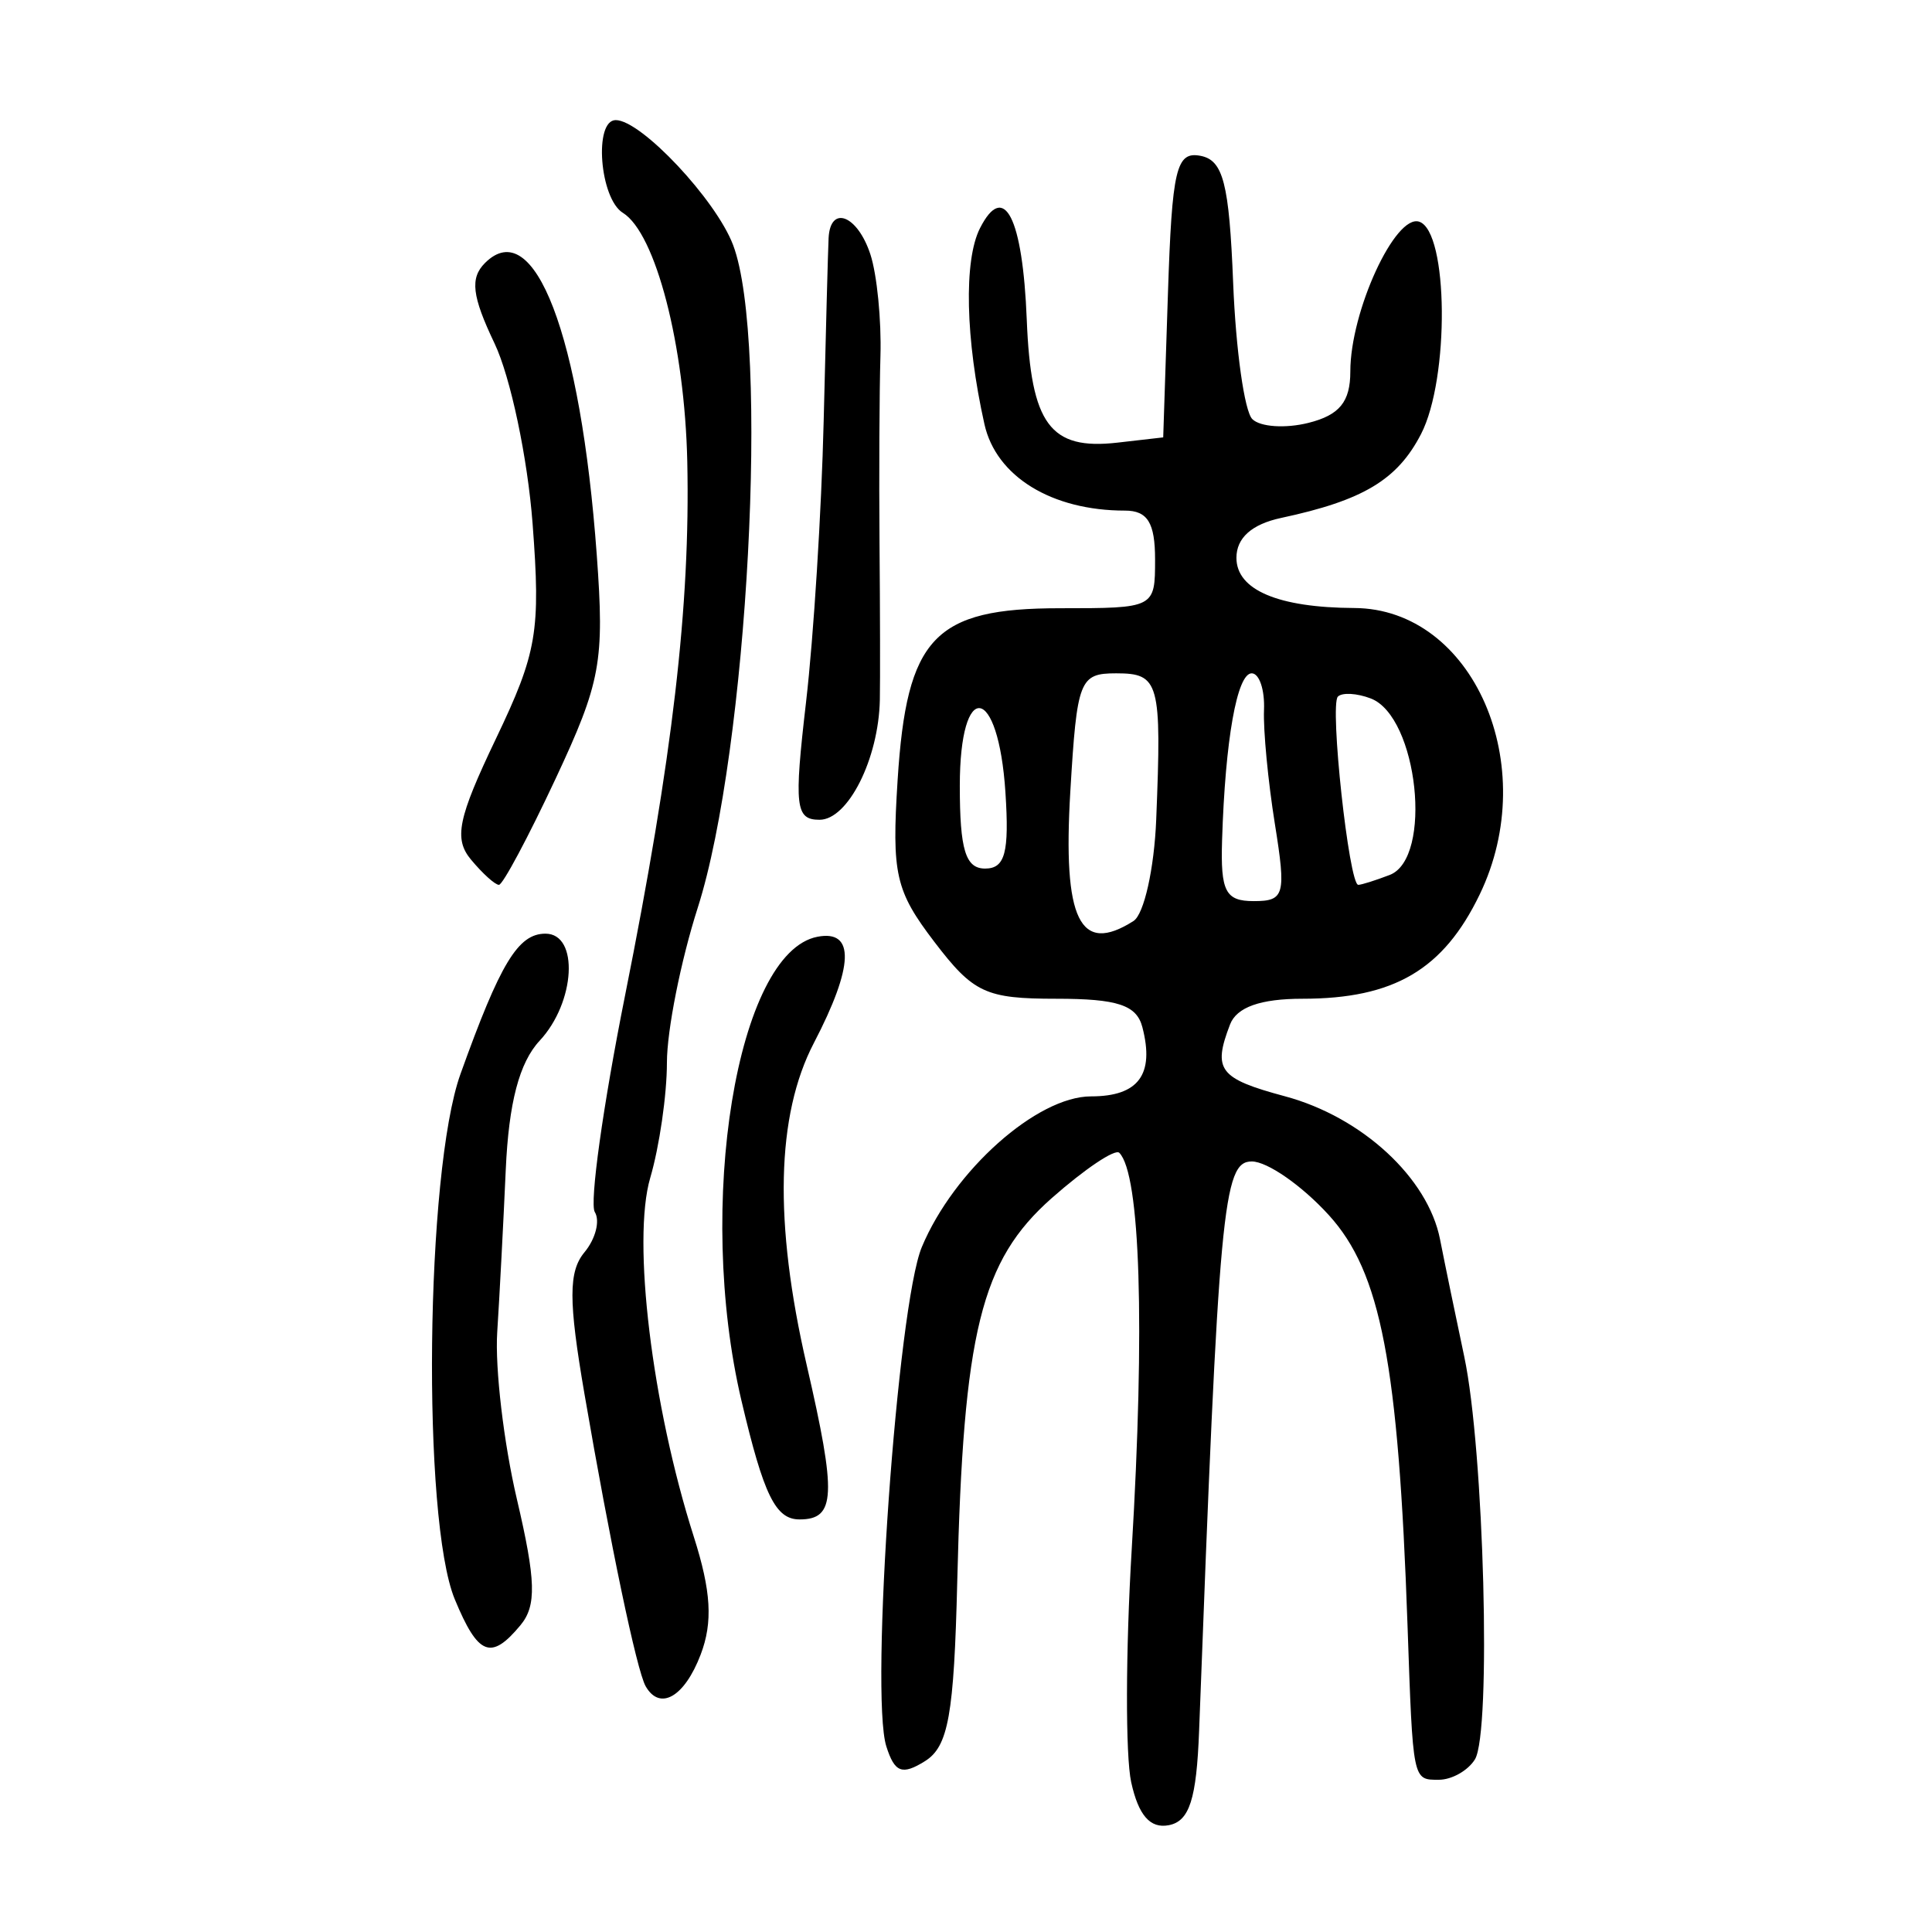 <?xml version="1.0" encoding="UTF-8" standalone="no"?>
<!-- Created with Inkscape (http://www.inkscape.org/) -->

<svg
   xmlns:dc="http://purl.org/dc/elements/1.1/"
   xmlns:cc="http://creativecommons.org/ns#"
   xmlns:rdf="http://www.w3.org/1999/02/22-rdf-syntax-ns#"
   xmlns:svg="http://www.w3.org/2000/svg"
   xmlns="http://www.w3.org/2000/svg"
   xmlns:sodipodi="http://sodipodi.sourceforge.net/DTD/sodipodi-0.dtd"
   xmlns:inkscape="http://www.inkscape.org/namespaces/inkscape"
   width="300"
   height="300"
   id="svg2"
   version="1.1"
   inkscape:version="0.48.4 r9939"
   sodipodi:docname="image-seal.svg">
  <defs
     id="defs4" />
  <sodipodi:namedview
     id="base"
     pagecolor="#ffffff"
     bordercolor="#666666"
     borderopacity="1.0"
     inkscape:pageopacity="0.0"
     inkscape:pageshadow="2"
     inkscape:zoom="1.979899"
     inkscape:cx="200.43343"
     inkscape:cy="122.13442"
     inkscape:document-units="px"
     inkscape:current-layer="layer1"
     showgrid="false"
     inkscape:window-width="1215"
     inkscape:window-height="1000"
     inkscape:window-x="65"
     inkscape:window-y="24"
     inkscape:window-maximized="1" />
  <g
     inkscape:label="Calque 1"
     inkscape:groupmode="layer"
     id="layer1"
     transform="translate(0,-752.362)">
    <path
       style="fill:#000000"
       d="m 175.652,1029.108 c -0.903,-4.112 -0.868,-20.377 0.079,-36.144 2.08,-34.656 1.338,-58.329 -1.93,-61.597 -0.649,-0.649 -5.365,2.515 -10.479,7.031 -11.019,9.73 -13.739,20.756 -14.68,59.493 -0.505,20.784 -1.382,25.675 -5.013,27.942 -3.555,2.22 -4.708,1.779 -6.002,-2.297 -2.567,-8.089 1.726,-68.472 5.513,-77.535 4.969,-11.893 17.887,-23.394 26.276,-23.394 7.364,0 9.879,-3.388 7.973,-10.738 -0.893,-3.443 -3.849,-4.422 -13.356,-4.422 -10.983,0 -12.887,-0.888 -18.949,-8.836 -6.044,-7.924 -6.633,-10.518 -5.703,-25.123 1.412,-22.178 5.665,-26.679 25.21,-26.679 14.724,0 14.768,-0.023 14.768,-7.58 0,-5.692 -1.165,-7.58 -4.676,-7.58 -11.382,0 -20.007,-5.301 -21.819,-13.412 -2.956,-13.227 -3.233,-25.449 -0.691,-30.443 3.742,-7.353 6.629,-1.701 7.262,14.219 0.646,16.242 3.627,20.28 14.086,19.081 l 7.101,-0.814 0.732,-22.273 c 0.639,-19.431 1.284,-22.168 5.053,-21.449 3.534,0.674 4.458,4.268 5.076,19.744 0.415,10.406 1.753,19.918 2.973,21.138 1.22,1.22 5.144,1.484 8.72,0.586 4.827,-1.211 6.501,-3.267 6.501,-7.981 0,-9.337 6.976,-24.495 10.702,-23.255 4.529,1.508 4.723,24.367 0.28,32.968 -3.677,7.119 -8.988,10.305 -21.72,13.028 -4.564,0.976 -6.948,3.103 -6.948,6.197 0,4.98 6.462,7.733 18.289,7.792 18.466,0.092 29.144,24.48 19.48,44.493 -5.634,11.667 -13.307,16.18 -27.511,16.18 -6.53,0 -10.22,1.311 -11.251,3.997 -2.717,7.081 -1.711,8.394 8.549,11.156 11.951,3.218 22.184,12.662 24.059,22.203 0.741,3.772 2.435,11.975 3.764,18.229 3.073,14.461 4.233,58.367 1.651,62.533 -1.076,1.737 -3.595,3.158 -5.598,3.158 -4.084,0 -4.017,0.328 -4.866,-24.003 -1.417,-40.63 -4.136,-54.794 -12.224,-63.682 -4.167,-4.579 -9.549,-8.325 -11.96,-8.325 -4.465,0 -5.114,7.018 -8.178,88.398 -0.4,10.637 -1.497,14.051 -4.712,14.668 -2.883,0.554 -4.702,-1.526 -5.832,-6.671 z m 0.357,-133.733 c 1.633,-1.038 3.22,-8.127 3.527,-15.752 0.859,-21.345 0.487,-22.707 -6.21,-22.707 -5.702,0 -6.091,1 -7.125,18.318 -1.194,19.986 1.466,25.448 9.809,20.142 z m 21.95,-15.089 c -1.056,-6.601 -1.815,-14.559 -1.685,-17.686 0.129,-3.127 -0.73,-5.685 -1.91,-5.685 -2.279,0 -4.112,10.318 -4.6,25.897 -0.25,7.979 0.525,9.475 4.91,9.475 4.796,0 5.055,-0.945 3.286,-12.001 z m 17.827,7.941 c 6.75,-2.59 4.397,-24.595 -2.931,-27.407 -2.146,-0.824 -4.446,-0.954 -5.11,-0.29 -1.304,1.305 1.723,29.231 3.169,29.231 0.481,0 2.673,-0.69 4.871,-1.534 z m -59.661,-12.797 c -1.1,-16.857 -7.087,-17.735 -7.087,-1.04 0,9.933 0.89,12.843 3.928,12.843 3.103,0 3.766,-2.481 3.158,-11.804 z m -55.872,138.764 c -1.382,-2.426 -5.501,-22.111 -9.498,-45.384 -2.489,-14.494 -2.488,-18.996 0.002,-21.997 1.722,-2.075 2.444,-4.886 1.603,-6.247 -0.841,-1.36 1.27,-16.475 4.691,-33.588 7.398,-37.009 10.151,-60.611 9.67,-82.909 -0.389,-18.038 -4.908,-35.507 -10,-38.656 -3.607,-2.23 -4.545,-14.402 -1.11,-14.402 3.943,0 15.541,12.336 18.218,19.379 5.696,14.983 2.305,78.573 -5.49,102.946 -2.629,8.22 -4.78,19.028 -4.78,24.019 0,4.991 -1.166,13.046 -2.591,17.9 -2.847,9.697 0.265,35.348 6.757,55.7 2.705,8.481 2.988,13.292 1.077,18.318 -2.511,6.603 -6.338,8.806 -8.551,4.921 z M 70.62,1000.702 c -5.135,-12.396 -4.553,-66.417 0.878,-81.555 6.19,-17.253 8.946,-21.806 13.201,-21.806 5.237,0 4.663,10.647 -0.896,16.614 -3.166,3.399 -4.806,9.64 -5.27,20.057 -0.371,8.318 -0.967,19.671 -1.325,25.23 -0.358,5.558 1.015,17.213 3.052,25.899 2.964,12.643 3.076,16.549 0.559,19.581 -4.576,5.514 -6.577,4.726 -10.199,-4.02 z m 44.518,-30.818 c -7.154,-30.379 -0.725,-69.651 11.797,-72.063 5.849,-1.126 5.656,4.566 -0.558,16.496 -5.845,11.221 -6.219,27.87 -1.121,49.978 4.678,20.286 4.507,24.002 -1.105,24.002 -3.726,0 -5.557,-3.742 -9.012,-18.414 z M 73.142,885.852 c -2.698,-3.25 -2.048,-6.411 3.859,-18.769 6.403,-13.397 6.965,-16.686 5.7,-33.403 -0.771,-10.198 -3.431,-22.797 -5.911,-27.998 -3.501,-7.342 -3.833,-10.132 -1.484,-12.48 7.658,-7.658 14.86,11.145 17.359,45.322 1.211,16.565 0.623,19.763 -6.385,34.74 -4.246,9.073 -8.208,16.496 -8.806,16.496 -0.598,0 -2.546,-1.759 -4.33,-3.909 z M 125.167,861.337 c 1.17,-10.075 2.4,-29.687 2.732,-43.583 0.332,-13.896 0.677,-26.687 0.765,-28.424 0.266,-5.211 4.491,-3.566 6.489,2.527 1.025,3.127 1.728,10.233 1.562,15.791 -0.166,5.558 -0.23,18.633 -0.143,29.056 0.087,10.422 0.11,21.37 0.05,24.329 -0.186,9.164 -4.942,18.623 -9.363,18.623 -3.748,0 -3.982,-2.042 -2.091,-18.318 z"
       id="path3041"
       inkscape:connector-curvature="0" />
  </g>
</svg>
